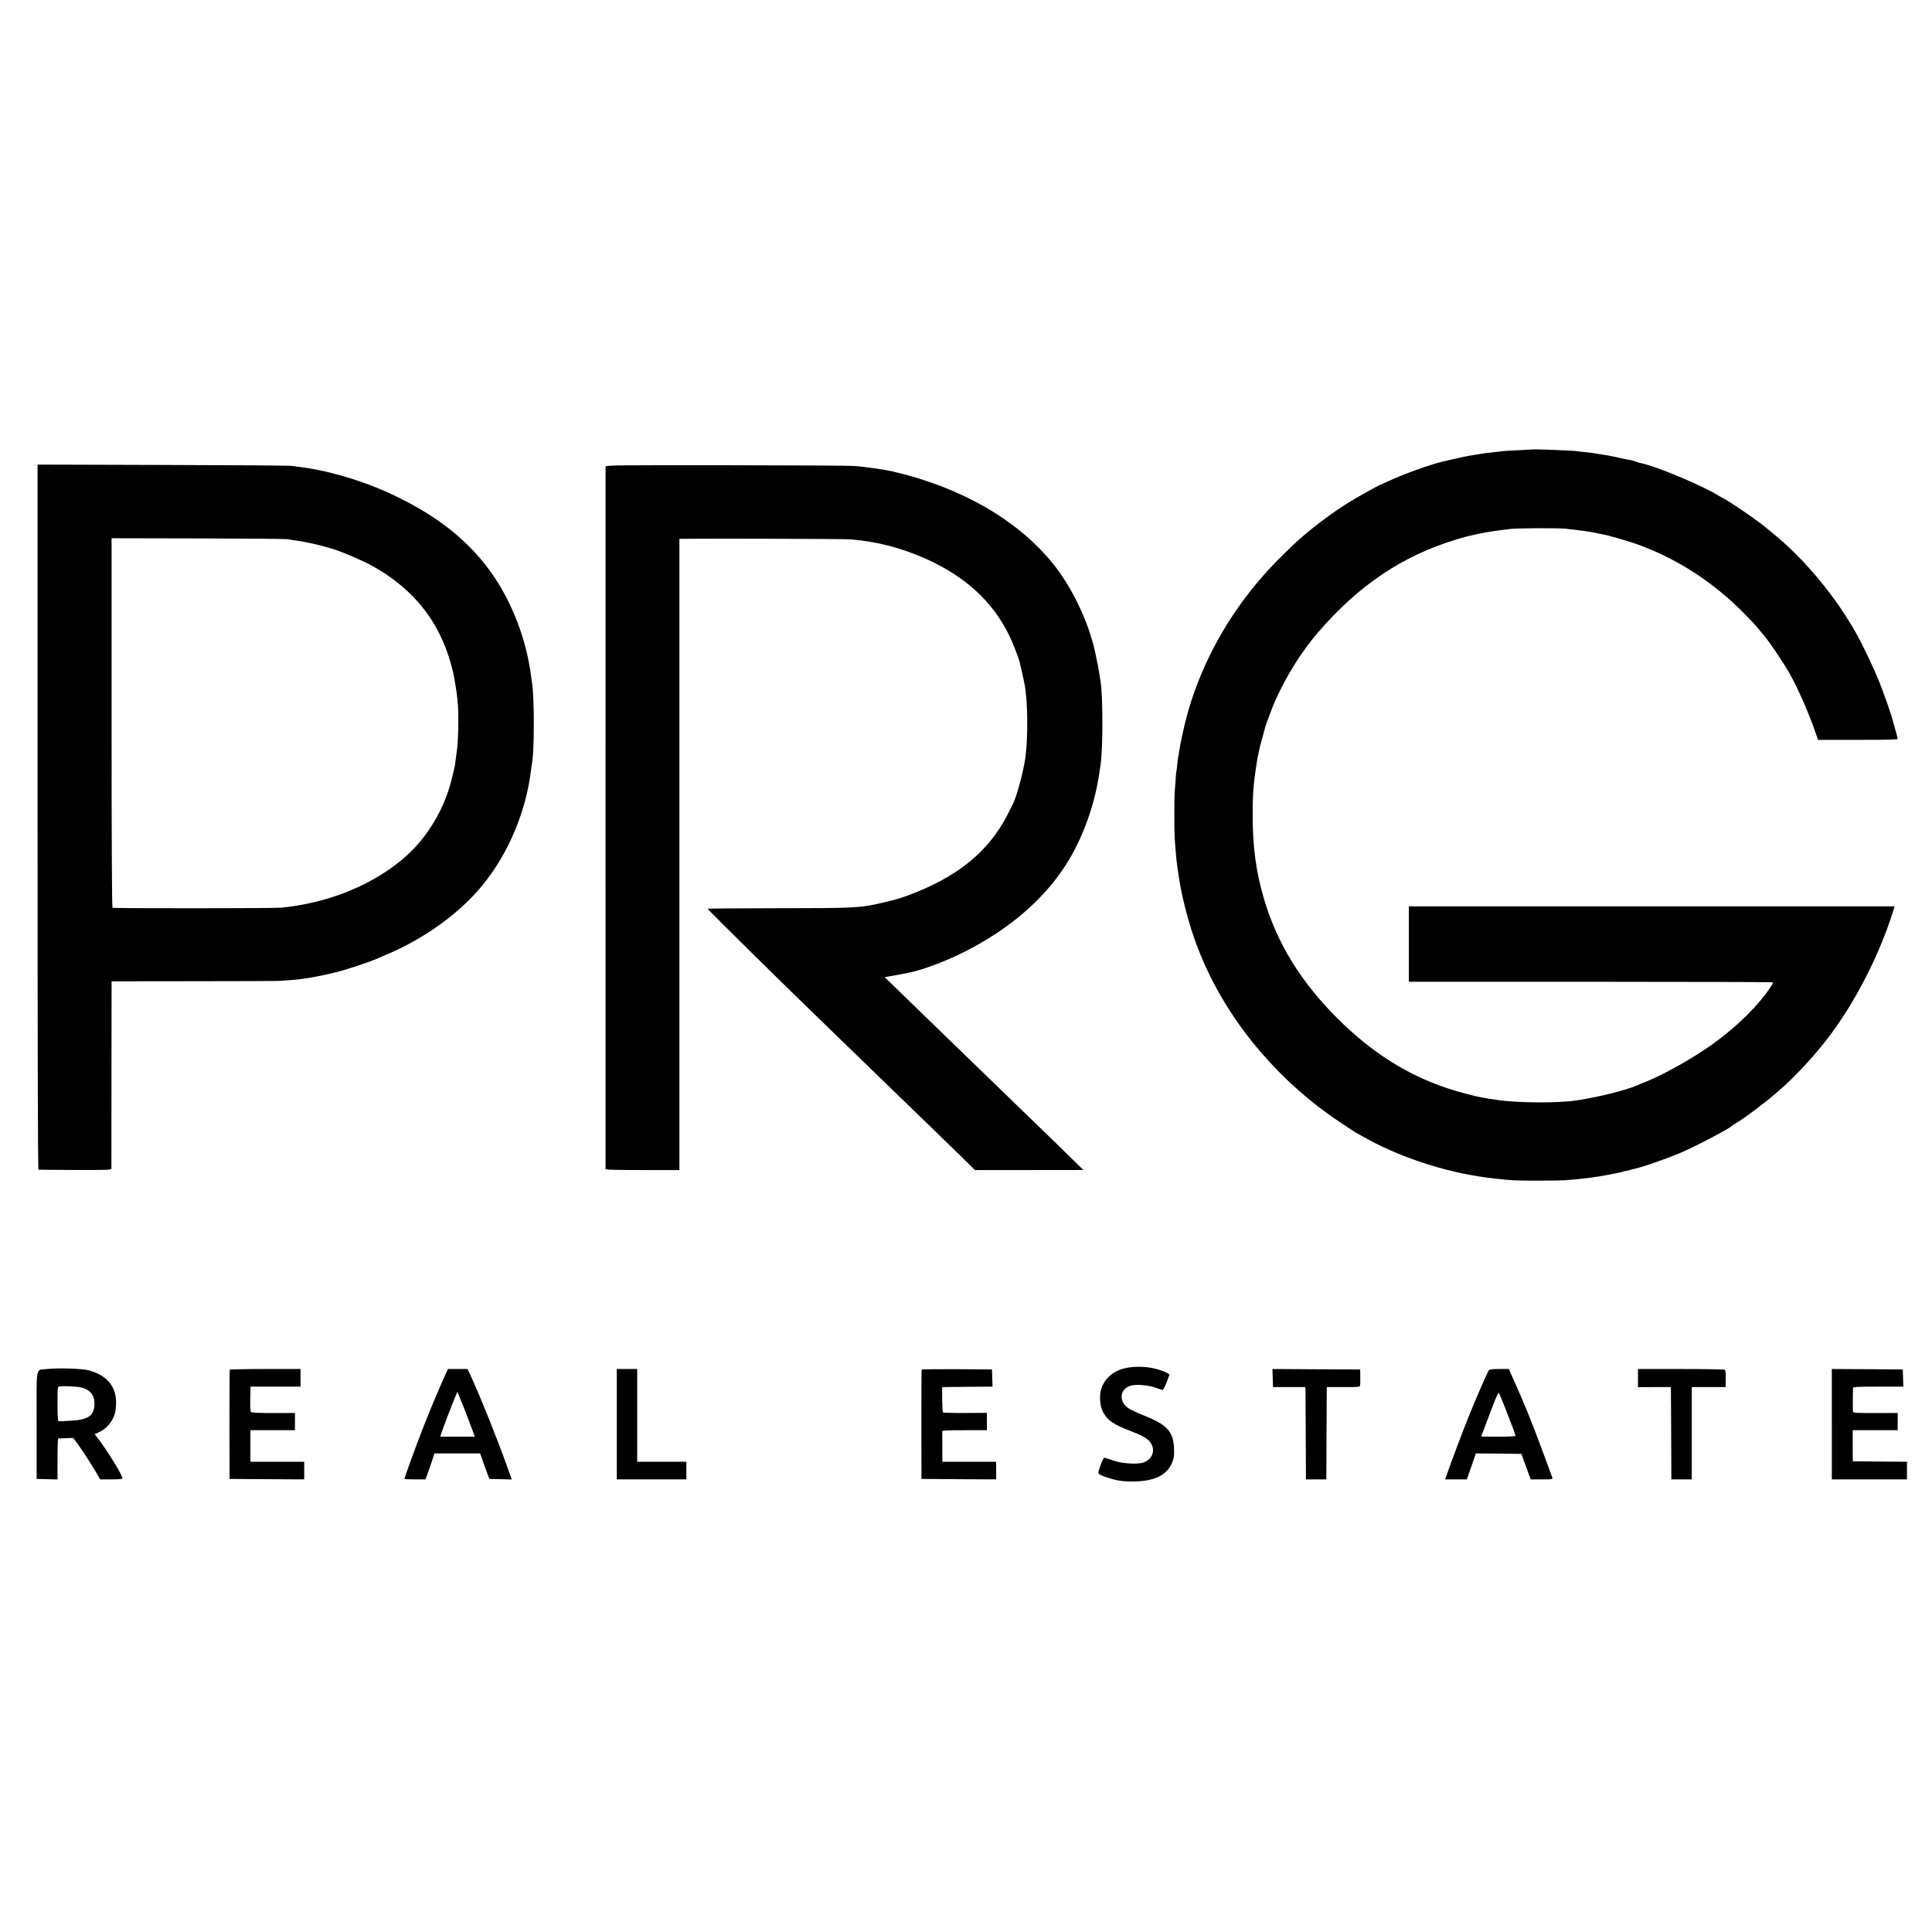<?xml version="1.0" standalone="no"?>
<!DOCTYPE svg PUBLIC "-//W3C//DTD SVG 20010904//EN"
 "http://www.w3.org/TR/2001/REC-SVG-20010904/DTD/svg10.dtd">
<svg version="1.0" xmlns="http://www.w3.org/2000/svg"
 width="2083pt" height="2083pt" viewBox="0 0 2083 2083"
 preserveAspectRatio="xMidYMid meet">
<g transform="translate(0,2083) scale(0.1,-0.1)"
fill="#000000" stroke="none">
<path d="M16517 15984 c-1 -1 -67 -4 -147 -8 -80 -3 -156 -8 -170 -10 -14 -3
-52 -7 -85 -10 -94 -10 -136 -16 -190 -26 -27 -5 -66 -11 -85 -14 -28 -4 -158
-33 -280 -61 -143 -34 -427 -136 -596 -215 -47 -22 -87 -40 -89 -40 -7 0 -224
-121 -310 -173 -203 -123 -450 -310 -611 -462 -145 -136 -280 -275 -354 -364
-25 -29 -53 -63 -64 -75 -49 -57 -151 -192 -218 -291 -237 -348 -417 -735
-522 -1125 -31 -114 -72 -306 -82 -375 -3 -27 -8 -52 -9 -56 -2 -3 -7 -39 -11
-80 -3 -40 -8 -77 -10 -80 -2 -3 -6 -48 -9 -100 -4 -52 -8 -112 -10 -134 -5
-54 -5 -414 0 -490 7 -99 16 -208 20 -243 34 -266 63 -408 132 -652 141 -499
415 -998 782 -1420 249 -288 535 -541 836 -741 83 -55 155 -103 161 -107 5 -4
26 -15 45 -26 19 -10 49 -27 68 -38 248 -142 581 -272 897 -352 120 -30 186
-44 339 -70 99 -16 276 -36 385 -42 90 -5 462 -4 540 1 159 10 340 33 475 60
39 8 84 17 102 20 18 3 43 9 57 15 15 5 26 7 26 5 0 -2 11 0 26 5 14 6 37 12
52 15 75 13 334 102 497 170 155 64 541 266 565 295 3 3 34 23 68 44 86 52
294 209 417 315 215 184 451 443 621 681 258 360 492 827 628 1254 l23 74
-2618 0 -2619 0 0 -406 0 -407 1961 0 c1078 0 1963 -3 1965 -6 2 -4 -12 -31
-32 -60 -143 -210 -385 -444 -654 -631 -206 -143 -491 -302 -675 -377 -44 -17
-89 -36 -100 -41 -118 -53 -412 -127 -655 -164 -199 -31 -650 -28 -859 5 -63
9 -81 12 -153 24 -77 13 -286 68 -390 104 -437 147 -820 392 -1183 756 -396
397 -647 807 -789 1290 -84 286 -120 555 -120 890 -1 213 9 348 35 515 17 112
20 125 24 140 2 8 7 29 9 45 3 17 19 80 36 140 17 61 32 117 34 125 7 26 77
212 103 270 118 268 284 533 463 741 438 509 911 827 1493 1003 65 20 132 38
150 41 17 3 48 10 67 15 41 11 204 38 275 46 28 3 64 7 80 10 56 10 519 12
600 4 157 -17 295 -36 325 -45 8 -2 31 -7 50 -10 87 -14 337 -87 455 -133 411
-158 775 -398 1095 -721 64 -64 133 -138 155 -166 22 -27 46 -56 53 -64 50
-52 215 -297 286 -421 93 -166 206 -423 281 -641 l27 -76 429 0 c320 0 429 2
429 11 0 7 -12 52 -26 101 -14 50 -27 97 -29 105 -9 42 -93 282 -142 405 -55
139 -179 401 -249 525 -231 410 -561 805 -904 1084 -41 33 -80 65 -87 71 -28
23 -43 34 -143 106 -104 74 -295 199 -305 199 -3 0 -24 12 -46 26 -170 107
-679 320 -835 350 -12 2 -40 10 -63 19 -23 8 -44 14 -46 14 -3 0 -18 2 -33 5
-15 4 -36 8 -47 10 -11 3 -53 12 -93 20 -40 9 -87 18 -105 20 -33 5 -93 14
-137 22 -14 2 -52 6 -85 10 -33 3 -71 7 -85 10 -45 7 -476 23 -483 18z"/>
<path d="M405 12020 c0 -2526 3 -3800 10 -3801 5 -1 184 -2 398 -3 340 -1 387
0 388 14 0 8 1 466 1 1018 l1 1002 891 1 c490 0 909 2 931 4 22 2 76 6 120 9
44 3 89 8 100 10 11 2 43 7 70 10 28 4 57 9 65 11 8 2 31 7 50 10 19 3 64 13
100 21 36 9 73 17 82 19 84 18 358 108 443 145 22 10 69 30 105 45 416 174
798 450 1046 756 276 338 466 792 519 1234 3 28 8 59 10 70 27 130 27 716 1
875 -3 14 -7 45 -10 70 -57 444 -241 887 -504 1215 -262 326 -607 575 -1092
788 -282 123 -646 225 -900 252 -30 4 -68 9 -85 12 -16 4 -640 8 -1385 10
l-1355 4 0 -3801z m2695 2997 c14 -3 59 -11 100 -16 144 -20 353 -73 470 -118
8 -4 17 -7 20 -8 47 -16 236 -100 280 -123 118 -64 162 -91 246 -151 336 -242
550 -557 655 -964 12 -45 23 -91 24 -102 27 -155 31 -185 41 -295 11 -132 5
-405 -11 -510 -2 -14 -7 -50 -11 -80 -12 -92 -6 -66 -45 -225 -71 -286 -225
-562 -428 -766 -275 -274 -689 -484 -1136 -574 -118 -23 -149 -28 -270 -41
-77 -8 -1809 -9 -1822 -1 -6 4 -10 718 -10 1995 l0 1989 936 -2 c515 -1 947
-5 961 -8z"/>
<path d="M6529 15800 c-1 -18 0 -7561 0 -7575 1 -7 138 -10 399 -10 l397 0 0
3403 0 3402 55 1 c362 3 1733 -1 1790 -6 288 -24 552 -93 817 -212 419 -189
707 -452 887 -810 43 -87 110 -256 120 -304 3 -13 12 -51 20 -85 8 -34 17 -74
20 -90 3 -16 8 -40 11 -54 36 -176 41 -566 10 -800 -19 -142 -95 -424 -133
-496 -6 -11 -26 -50 -45 -89 -164 -335 -416 -581 -787 -769 -119 -61 -314
-140 -410 -167 -25 -7 -49 -14 -55 -15 -5 -2 -59 -15 -120 -29 -229 -54 -295
-57 -1122 -57 -414 -1 -753 -3 -753 -6 0 -10 816 -814 1317 -1298 56 -55 202
-196 324 -314 122 -118 253 -245 291 -282 38 -36 180 -174 316 -306 136 -132
281 -272 322 -312 41 -39 128 -124 193 -188 l118 -117 585 0 c321 0 584 0 584
1 0 1 -198 195 -286 280 -65 63 -435 421 -639 619 -46 44 -187 181 -315 305
-128 124 -271 263 -319 309 -47 46 -198 192 -335 325 l-248 241 48 8 c41 6
168 30 224 42 149 32 380 119 581 219 481 242 851 557 1096 934 185 286 320
659 369 1022 2 19 7 46 9 60 27 147 27 758 1 897 -2 11 -7 44 -11 74 -5 43
-29 164 -50 259 -72 324 -252 697 -458 950 -383 470 -997 821 -1732 989 -80
18 -302 50 -400 57 -49 4 -674 7 -1387 8 -1151 1 -1298 0 -1299 -14z"/>
<path d="M12190 6089 c-158 -17 -273 -102 -316 -231 -25 -77 -16 -188 21 -257
47 -85 112 -130 285 -196 124 -47 183 -79 214 -115 73 -87 35 -200 -76 -231
-72 -19 -230 -7 -318 25 -41 15 -82 28 -90 29 -10 1 -24 -23 -42 -73 -15 -41
-27 -81 -27 -87 -1 -19 64 -48 164 -73 69 -18 117 -23 205 -23 239 1 377 69
431 213 17 45 20 71 17 145 -9 187 -76 257 -352 365 -60 24 -127 57 -150 74
-99 76 -79 205 38 237 58 16 189 5 261 -21 33 -12 67 -24 75 -26 13 -4 40 52
77 162 5 14 -75 49 -154 68 -74 19 -180 25 -263 15z"/>
<path d="M502 6069 c-121 -14 -108 57 -107 -606 l0 -578 113 -3 112 -3 0 221
c0 121 3 220 8 221 4 0 42 2 84 3 l77 3 53 -71 c48 -65 179 -270 220 -345 l17
-31 121 0 c90 0 120 3 120 13 0 31 -160 293 -256 418 l-43 56 49 23 c97 46
166 142 178 252 25 216 -73 354 -293 414 -70 19 -338 27 -453 13z m378 -199
c98 -26 145 -91 138 -190 -8 -117 -71 -158 -259 -168 -65 -4 -123 -6 -129 -4
-6 2 -10 73 -10 187 0 183 0 184 23 187 44 7 194 0 237 -12z"/>
<path d="M2477 6062 c-2 -4 -3 -270 -3 -592 l1 -585 403 -3 402 -2 0 95 0 95
-290 0 -290 0 0 170 0 170 240 0 240 0 0 93 0 93 -232 -1 c-151 0 -235 4 -242
11 -7 7 -10 58 -8 142 l3 132 270 0 269 0 0 95 0 95 -380 0 c-208 0 -381 -4
-383 -8z"/>
<path d="M4799 6003 c-72 -157 -184 -427 -254 -609 -72 -186 -185 -498 -185
-509 0 -3 51 -5 114 -5 l114 0 41 115 c22 64 44 127 47 140 l6 25 248 0 247 0
22 -62 c11 -35 33 -97 49 -138 l28 -75 121 -3 121 -3 -48 133 c-113 316 -278
728 -393 981 l-36 77 -105 0 -106 0 -31 -67z m223 -403 c22 -58 53 -140 69
-182 l28 -78 -185 0 -186 0 6 26 c7 27 127 341 158 414 l20 45 24 -60 c14 -33
43 -107 66 -165z"/>
<path d="M6650 5475 l0 -595 375 0 375 0 0 95 0 95 -265 0 -265 0 0 500 0 500
-110 0 -110 0 0 -595z"/>
<path d="M9937 6063 c-2 -5 -3 -271 -3 -593 l1 -585 403 -3 402 -2 0 95 0 95
-290 0 -290 0 0 38 c-1 63 -1 276 -1 290 1 9 56 12 241 12 l240 0 0 93 0 94
-231 -1 c-127 -1 -235 2 -241 5 -5 3 -9 66 -10 140 l0 134 271 3 272 2 -3 93
-3 92 -377 3 c-207 1 -379 -1 -381 -5z"/>
<path d="M13722 5972 l3 -97 175 0 175 0 3 -498 2 -497 110 0 110 0 2 497 3
498 178 0 c151 -1 178 2 181 15 2 8 3 51 2 95 l-1 80 -473 2 -473 3 3 -98z"/>
<path d="M16053 6058 c-17 -22 -152 -333 -233 -538 -64 -161 -150 -389 -226
-602 l-13 -38 117 0 117 0 49 140 48 140 245 -2 246 -3 50 -137 50 -138 119 0
c119 0 119 0 113 23 -4 12 -50 137 -102 277 -129 348 -197 515 -338 828 l-28
62 -102 0 c-70 0 -106 -4 -112 -12z m175 -408 c80 -205 112 -290 112 -301 0
-5 -83 -9 -185 -9 -102 0 -185 1 -185 3 0 4 111 295 150 395 19 45 37 79 40
75 4 -4 35 -78 68 -163z"/>
<path d="M17660 5972 l0 -98 178 1 177 0 3 -498 2 -497 110 0 110 0 0 498 0
497 182 0 183 0 1 90 c1 56 -3 93 -10 97 -6 4 -219 8 -473 8 l-463 0 0 -98z"/>
<path d="M19750 5475 l0 -595 405 0 405 0 0 95 0 95 -292 2 -292 3 -1 168 0
167 242 0 243 0 0 93 0 93 -239 -1 c-205 0 -240 2 -243 15 -3 13 -2 221 1 258
1 9 62 12 271 12 l271 0 -3 93 -3 92 -382 3 -383 2 0 -595z"/>
</g>
</svg>
